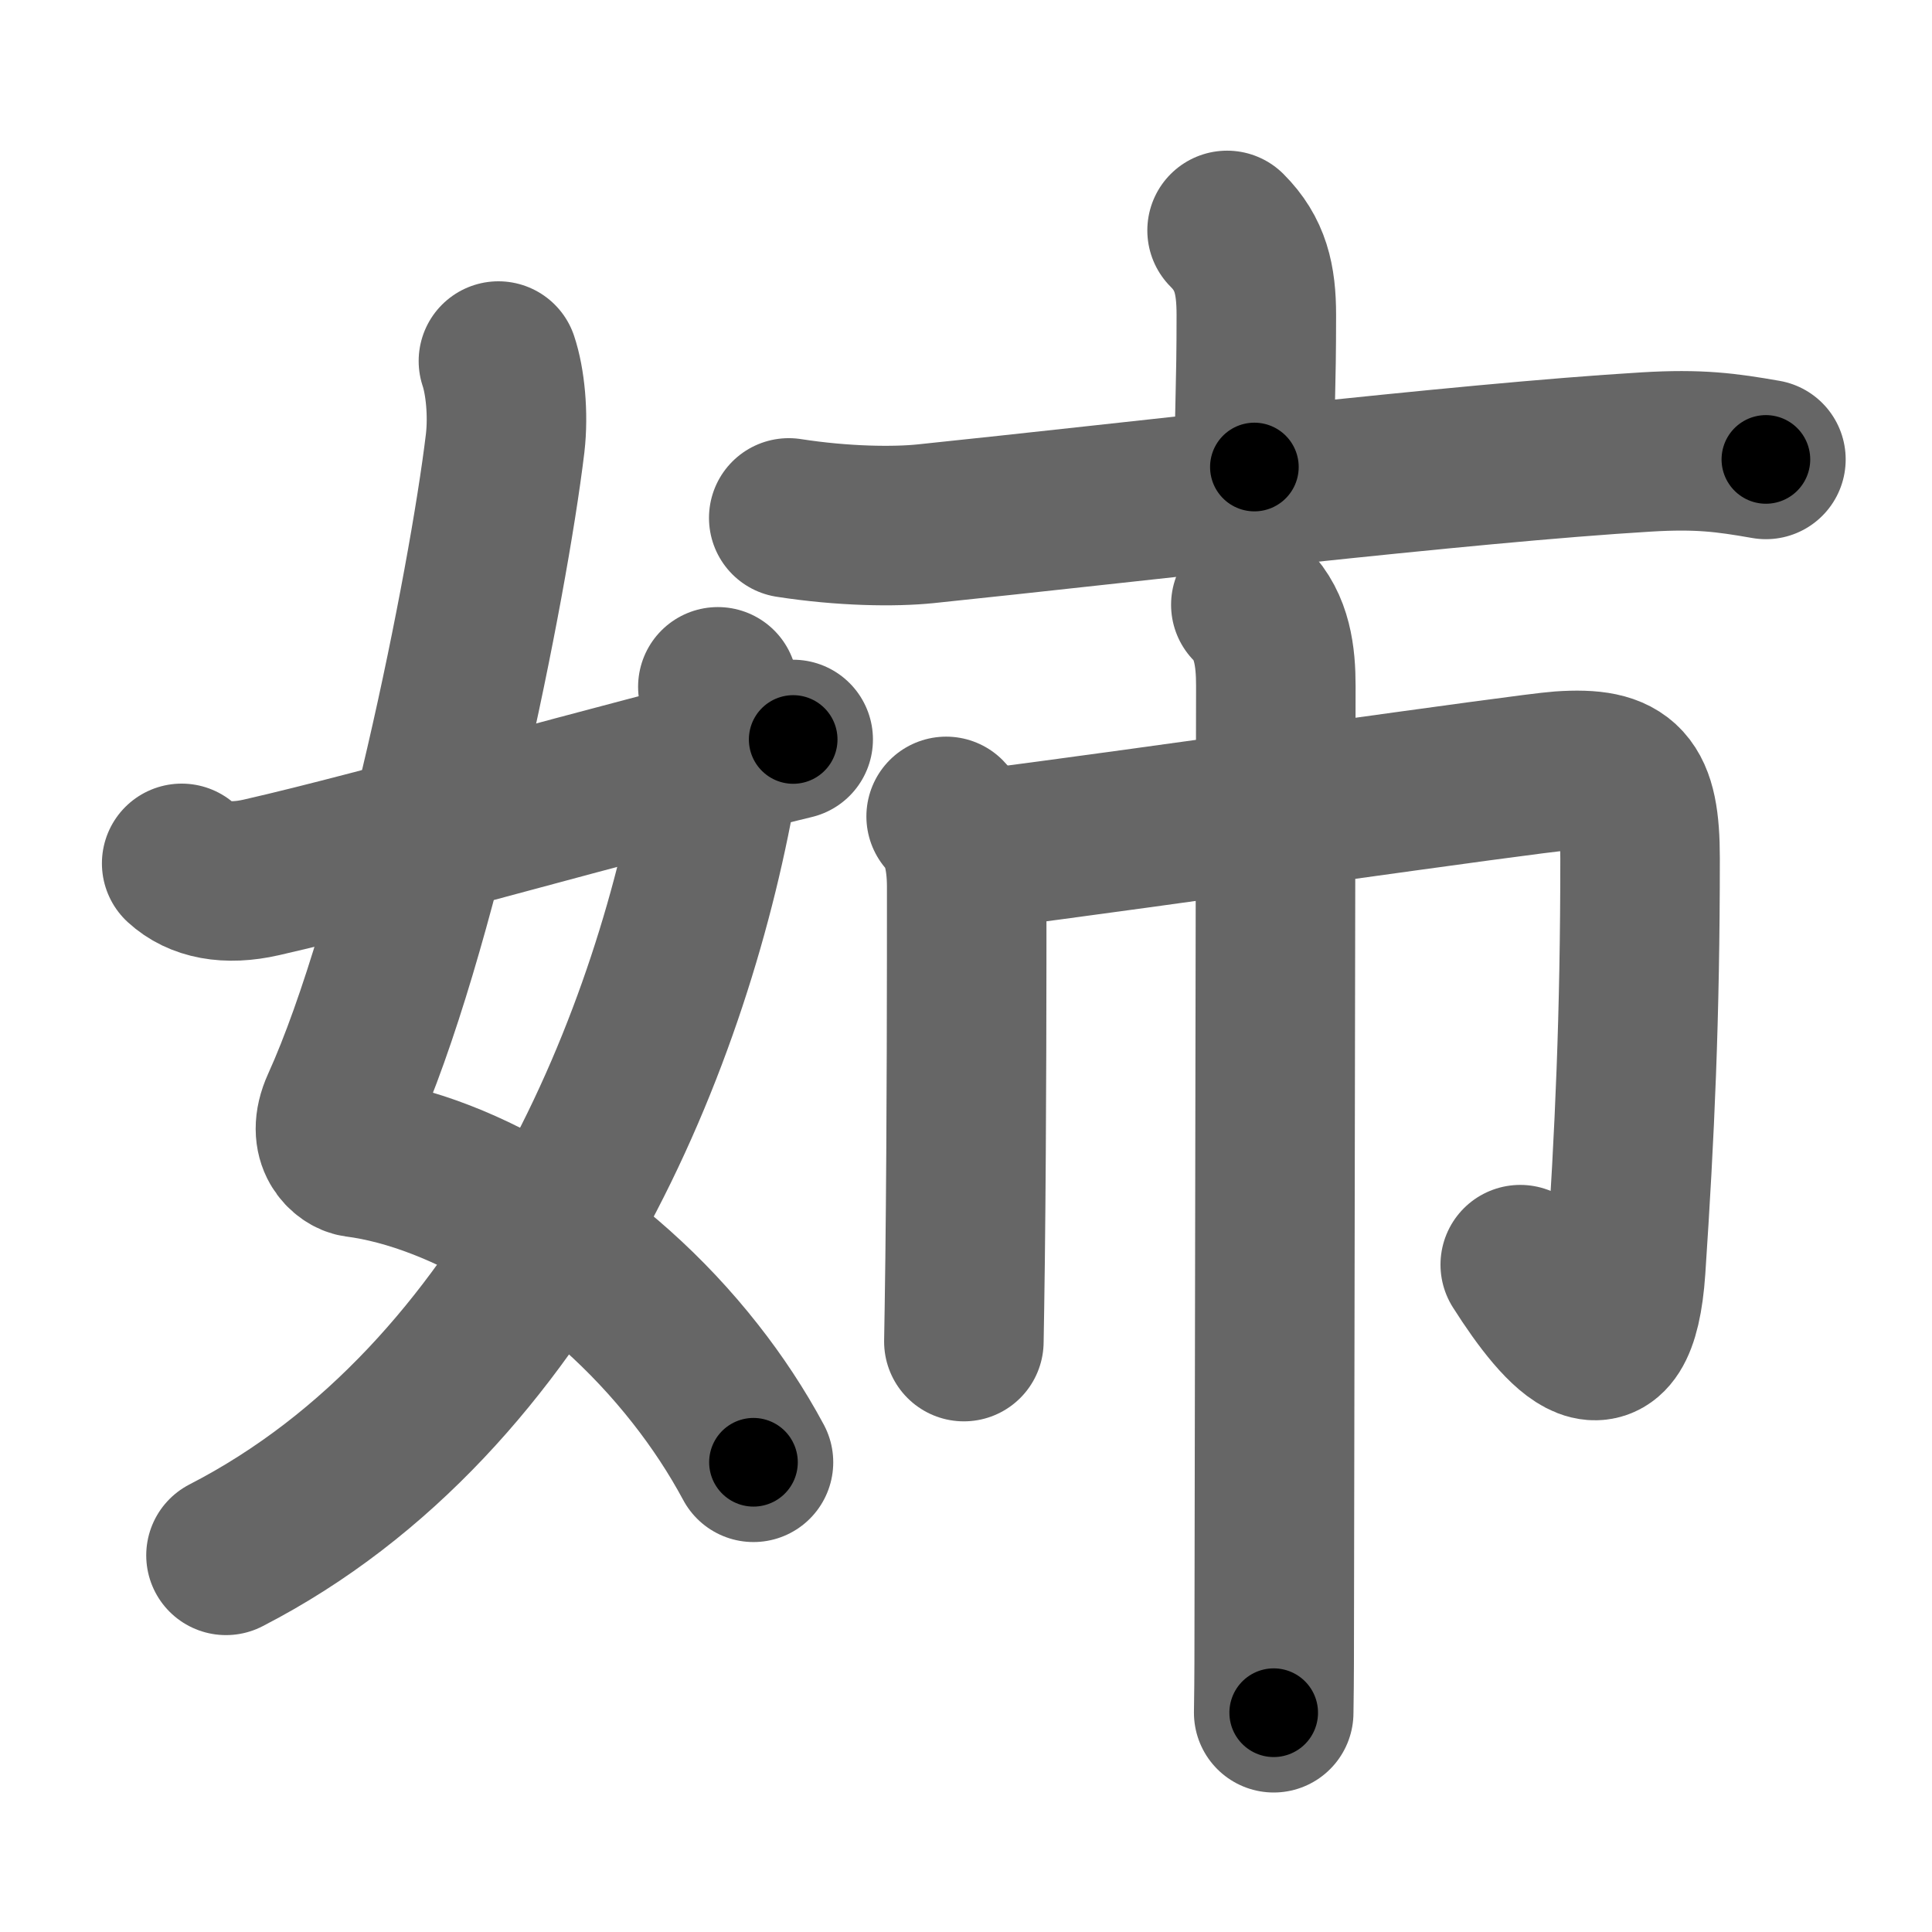 <svg xmlns="http://www.w3.org/2000/svg" width="109" height="109" viewBox="0 0 109 109" id="59c9"><g fill="none" stroke="#666" stroke-width="9" stroke-linecap="round" stroke-linejoin="round"><g><g><path d="M28.12,20.37c0.38,1.13,0.57,2.99,0.38,4.63c-0.97,8.06-4.99,28-9.27,37.43c-0.88,1.94,0.37,2.8,0.88,2.87c6.05,0.78,13.68,5.27,19.13,12.22c1.21,1.54,2.32,3.21,3.27,4.98" /><path d="M40.5,38.75c0.38,1.75,0.36,2.98,0.08,4.67C38.12,58.25,30,78.88,12.75,87.75" /><path d="M10.25,48.71c1,0.92,2.53,1.24,4.5,0.79c7.12-1.62,19.5-5.25,30-7.78" /></g><g p4:phon="市" xmlns:p4="http://kanjivg.tagaini.net"><g><path d="M69.23,13c1.32,1.32,1.65,2.75,1.65,4.77c0,4.3-0.11,4.98-0.11,8.58" /><path d="M44.5,29.22c3.09,0.48,5.97,0.51,7.72,0.33c11.4-1.18,30.28-3.43,40.66-4.05c2.98-0.18,4.52,0.03,6.75,0.42" /></g><g><path d="M53.38,46.06c0.78,0.78,1.16,2.19,1.16,3.98c0,4.71,0,13.1-0.09,20.96c-0.03,2.29-0.05,3.66-0.07,4.69" /><path d="M55.52,47.9c8.95-1.14,30.63-4.27,32.52-4.4c3.59-0.25,4.49,0.75,4.49,4.91c0,8.97-0.3,15.52-0.81,23.17c-0.47,6.93-3.47,3.68-5.95-0.23" /><path d="M70.57,34.12c1.21,1.21,1.41,2.93,1.41,4.58c0,0.63-0.06,37.87-0.09,53.16c0,3.21-0.02,3.95-0.03,4.77" /></g></g></g></g><g fill="none" stroke="#000" stroke-width="5" stroke-linecap="round" stroke-linejoin="round"><g><g><path d="M28.12,20.37c0.38,1.13,0.57,2.99,0.38,4.63c-0.97,8.06-4.99,28-9.27,37.43c-0.88,1.94,0.37,2.8,0.88,2.87c6.05,0.78,13.68,5.27,19.13,12.22c1.21,1.54,2.32,3.21,3.27,4.98" stroke-dasharray="75.98" stroke-dashoffset="75.98"><animate id="0" attributeName="stroke-dashoffset" values="75.98;0" dur="0.57s" fill="freeze" begin="0s;59c9.click" /></path><path d="M40.5,38.75c0.38,1.75,0.36,2.98,0.08,4.67C38.12,58.25,30,78.88,12.75,87.75" stroke-dasharray="58.89" stroke-dashoffset="58.89"><animate attributeName="stroke-dashoffset" values="58.89" fill="freeze" begin="59c9.click" /><animate id="1" attributeName="stroke-dashoffset" values="58.89;0" dur="0.59s" fill="freeze" begin="0.end" /></path><path d="M10.25,48.71c1,0.92,2.53,1.24,4.5,0.79c7.12-1.62,19.5-5.25,30-7.78" stroke-dasharray="35.75" stroke-dashoffset="35.75"><animate attributeName="stroke-dashoffset" values="35.75" fill="freeze" begin="59c9.click" /><animate id="2" attributeName="stroke-dashoffset" values="35.75;0" dur="0.36s" fill="freeze" begin="1.end" /></path></g><g p4:phon="市" xmlns:p4="http://kanjivg.tagaini.net"><g><path d="M69.23,13c1.32,1.32,1.65,2.75,1.65,4.77c0,4.3-0.11,4.98-0.11,8.58" stroke-dasharray="13.78" stroke-dashoffset="13.78"><animate attributeName="stroke-dashoffset" values="13.78" fill="freeze" begin="59c9.click" /><animate id="3" attributeName="stroke-dashoffset" values="13.78;0" dur="0.14s" fill="freeze" begin="2.end" /></path><path d="M44.5,29.22c3.09,0.48,5.97,0.51,7.72,0.33c11.4-1.18,30.28-3.43,40.66-4.05c2.98-0.18,4.52,0.03,6.75,0.42" stroke-dasharray="55.39" stroke-dashoffset="55.39"><animate attributeName="stroke-dashoffset" values="55.39" fill="freeze" begin="59c9.click" /><animate id="4" attributeName="stroke-dashoffset" values="55.39;0" dur="0.55s" fill="freeze" begin="3.end" /></path></g><g><path d="M53.38,46.06c0.78,0.78,1.16,2.19,1.16,3.98c0,4.71,0,13.1-0.09,20.96c-0.03,2.29-0.05,3.66-0.07,4.69" stroke-dasharray="29.9" stroke-dashoffset="29.9"><animate attributeName="stroke-dashoffset" values="29.9" fill="freeze" begin="59c9.click" /><animate id="5" attributeName="stroke-dashoffset" values="29.9;0" dur="0.3s" fill="freeze" begin="4.end" /></path><path d="M55.52,47.9c8.95-1.14,30.63-4.27,32.52-4.4c3.59-0.25,4.49,0.75,4.49,4.91c0,8.97-0.3,15.52-0.81,23.17c-0.47,6.93-3.47,3.68-5.95-0.23" stroke-dasharray="75.02" stroke-dashoffset="75.02"><animate attributeName="stroke-dashoffset" values="75.02" fill="freeze" begin="59c9.click" /><animate id="6" attributeName="stroke-dashoffset" values="75.02;0" dur="0.56s" fill="freeze" begin="5.end" /></path><path d="M70.57,34.12c1.21,1.21,1.41,2.93,1.41,4.58c0,0.63-0.06,37.87-0.09,53.16c0,3.21-0.02,3.95-0.03,4.77" stroke-dasharray="62.85" stroke-dashoffset="62.85"><animate attributeName="stroke-dashoffset" values="62.85" fill="freeze" begin="59c9.click" /><animate id="7" attributeName="stroke-dashoffset" values="62.85;0" dur="0.47s" fill="freeze" begin="6.end" /></path></g></g></g></g></svg>